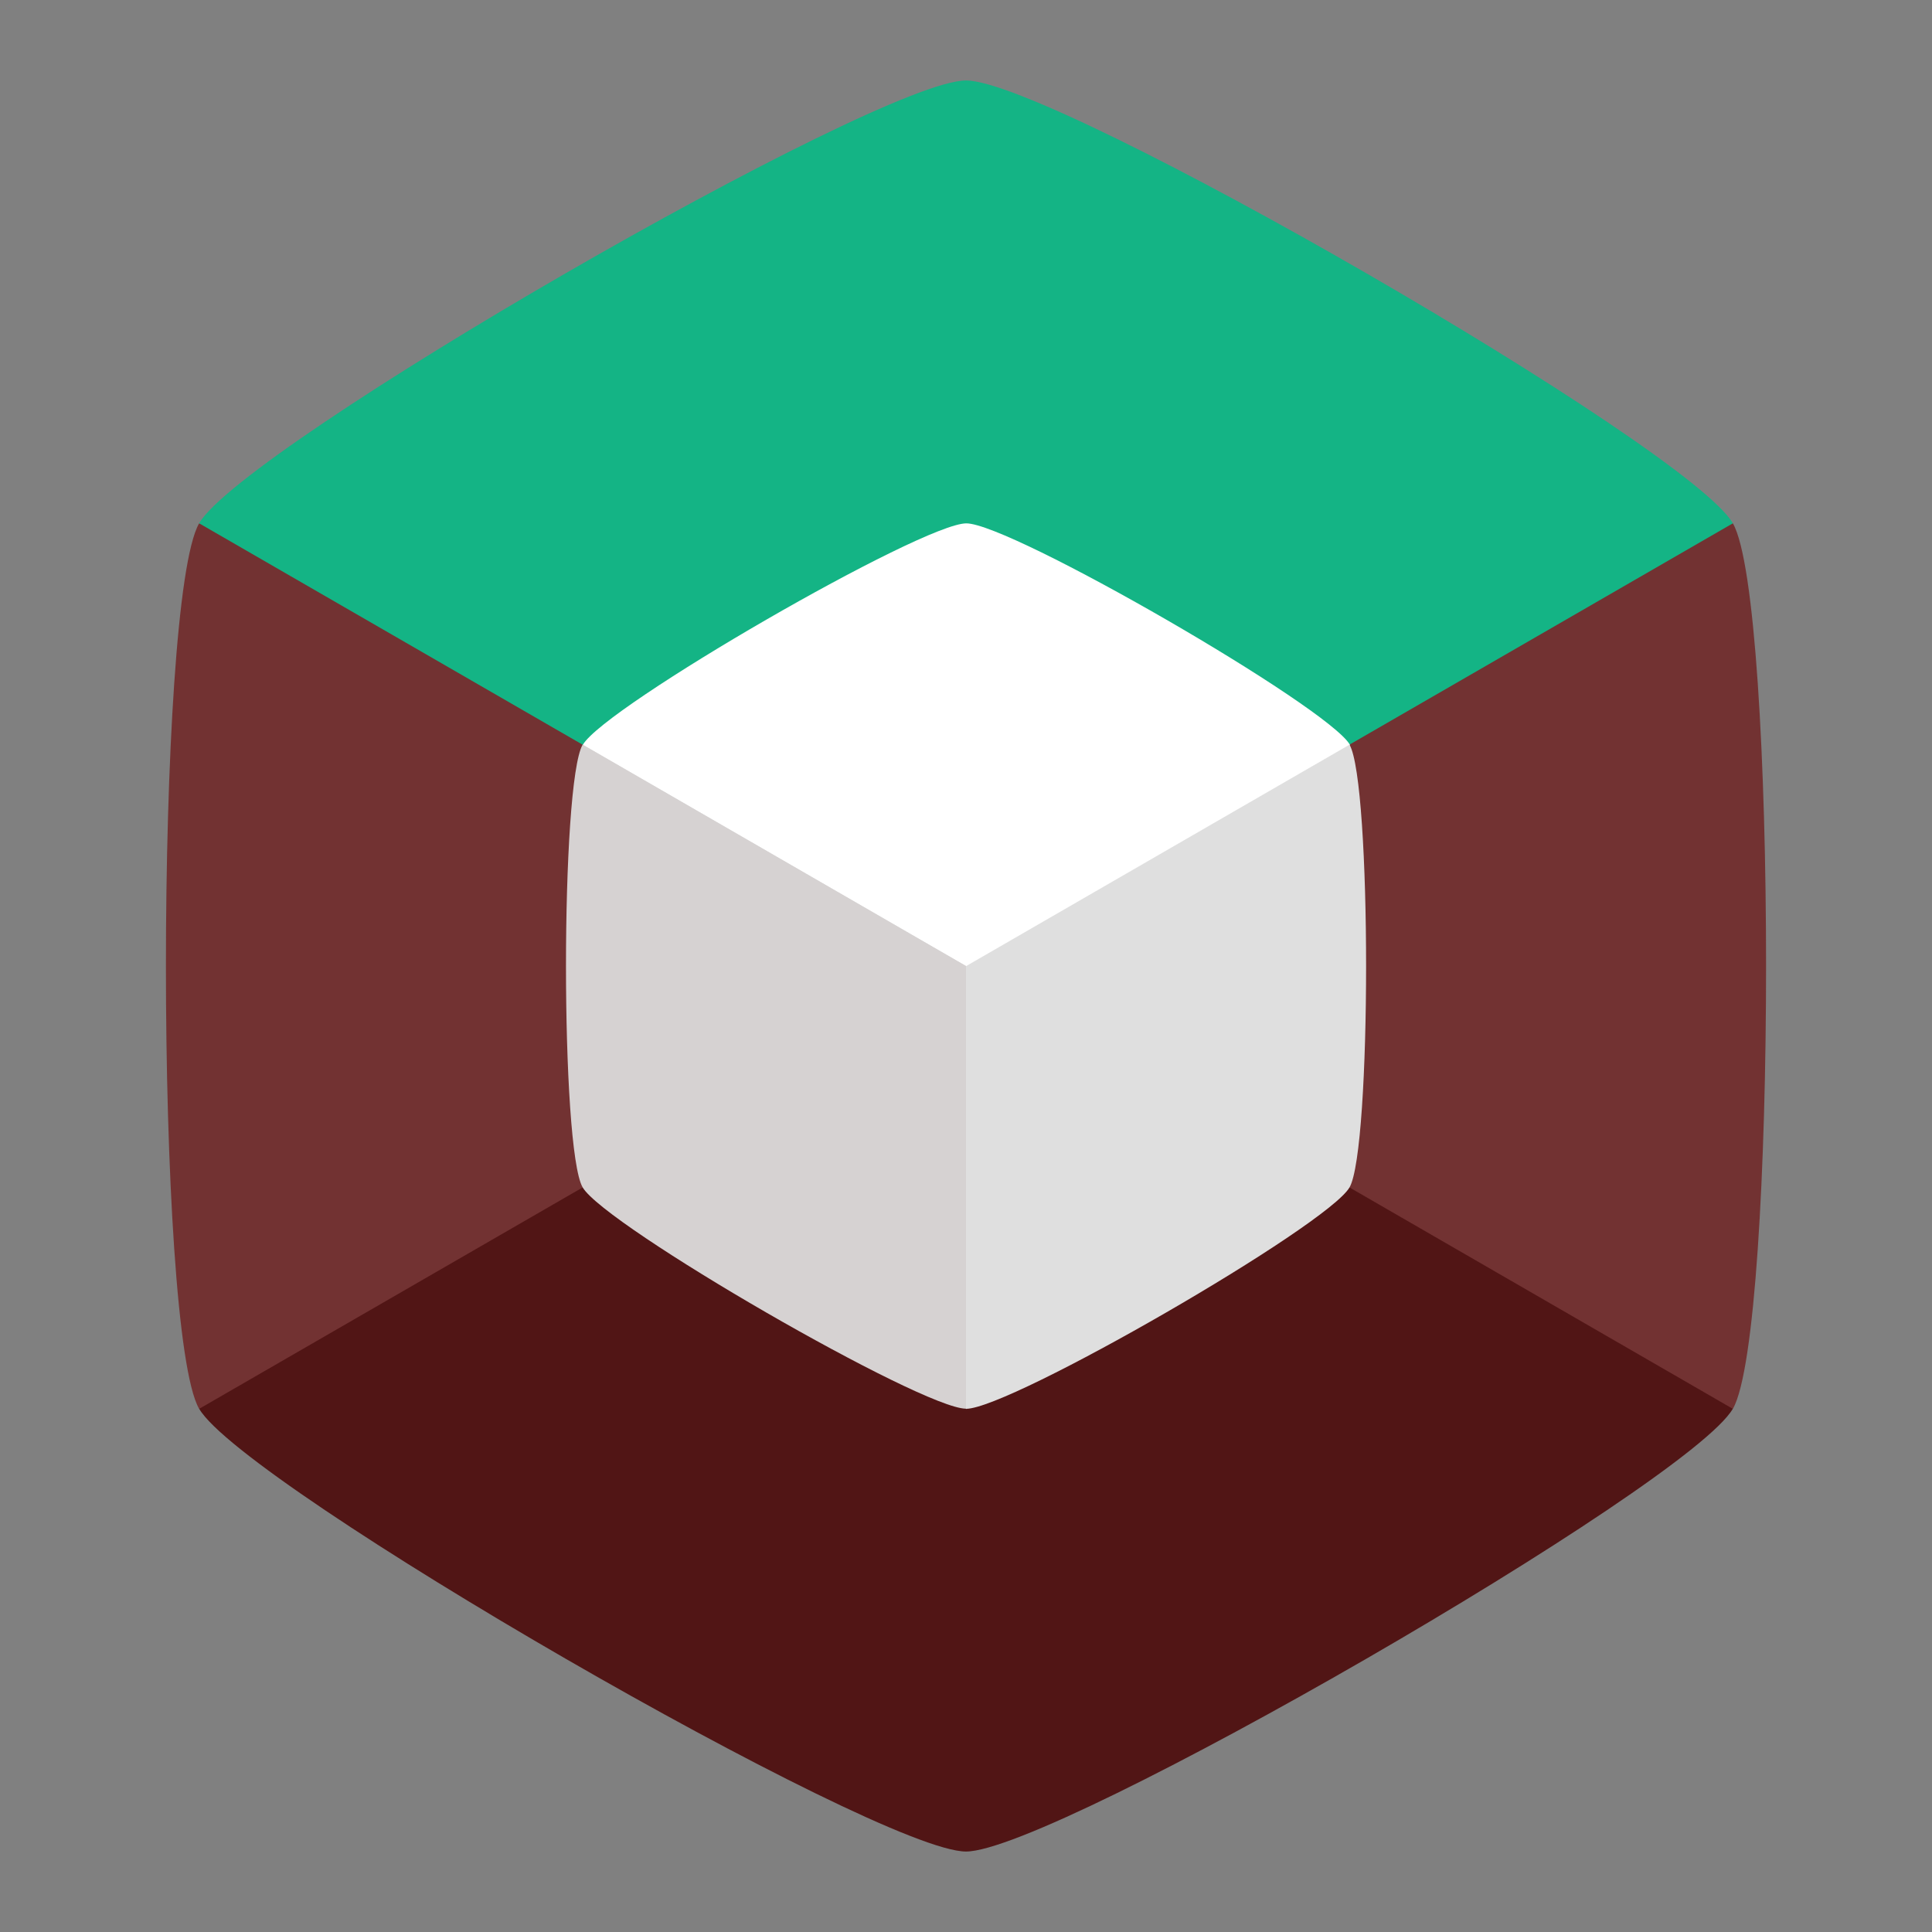 <?xml version="1.0" encoding="UTF-8" standalone="no"?>
<!-- Created with Inkscape (http://www.inkscape.org/) -->

<svg
   width="48"
   height="48"
   version="1.1"
   viewBox="0 0 12.7 12.7"
   id="svg13"
   sodipodi:docname="org.prismlauncher.PrismLauncher.svg"
   inkscape:export-filename="org.prismlauncher.PrismLauncher.png"
   inkscape:export-xdpi="96"
   inkscape:export-ydpi="96"
   inkscape:version="1.4 (e7c3feb100, 2024-10-09)"
   xmlns:inkscape="http://www.inkscape.org/namespaces/inkscape"
   xmlns:sodipodi="http://sodipodi.sourceforge.net/DTD/sodipodi-0.dtd"
   xmlns="http://www.w3.org/2000/svg"
   xmlns:svg="http://www.w3.org/2000/svg"
   xmlns:rdf="http://www.w3.org/1999/02/22-rdf-syntax-ns#"
   xmlns:cc="http://creativecommons.org/ns#"
   xmlns:dc="http://purl.org/dc/elements/1.1/">
  <rect x="0" y="0" width="12.7" height="12.7" fill="#808080" stroke="none"/>
  <defs
     id="defs13" />
  <sodipodi:namedview
     id="namedview13"
     pagecolor="#ffffff"
     bordercolor="#000000"
     borderopacity="0.25"
     inkscape:showpageshadow="2"
     inkscape:pageopacity="0.0"
     inkscape:pagecheckerboard="0"
     inkscape:deskcolor="#d1d1d1"
     showguides="true"
     inkscape:zoom="16"
     inkscape:cx="25.78125"
     inkscape:cy="19.8125"
     inkscape:window-width="1920"
     inkscape:window-height="1022"
     inkscape:window-x="0"
     inkscape:window-y="0"
     inkscape:window-maximized="1"
     inkscape:current-layer="g10" />
  <title
     id="title1">Prism Launcher Logo</title>
  <g
     stroke-width=".265"
     id="g10">
    <path
       d="m6.35 6.35"
       fill="#99cd61"
       id="path1" />
    <path
       id="path8"
       style="stroke:none;fill:#511515;fill-opacity:1"
       d="M 3.829 4.895 L 1.309 9.26 C 1.6 9.765 5.768 12.171 6.35 12.171 C 6.932 12.171 11.1 9.765 11.391 9.26 L 8.871 4.895 L 6.35 6.35 L 3.829 4.895 z " />
    <path
       d="m1.309 3.44c-0.291 0.504-0.291 5.317 0 5.821l5.041-2.91v-2.91h-5.041z"
       fill="#7a573b"
       id="path9"
       style="fill:#723232;fill-opacity:1" />
    <path
       d="m 11.391,3.44 c 0.291,0.504 0.291,5.317 0,5.821 L 6.35,6.35 V 3.44 Z"
       fill="#7a573b"
       id="path9-6"
       style="fill:#723232;fill-opacity:1;stroke-width:0.265" />
    <path
       id="path10"
       style="fill:#14b485;fill-opacity:1"
       d="M 6.35 0.529 C 5.768 0.529 1.6 2.935 1.309 3.44 L 6.35 6.35 L 11.391 3.44 C 11.1 2.935 6.932 0.529 6.35 0.529 z " />
  </g>
  <g
     transform="matrix(.88 0 0 .88 -10.906 -1.242)"
     id="g12">
    <g
       transform="translate(13.26 2.278)"
       id="g11">
      <path
         transform="matrix(.97 0 0 .97 .192 .192)"
         d="m6.35 2.939c-0.341 0-2.783 1.41-2.953 1.705l2.953 5.116 2.954-5.116c-0.171-0.295-2.613-1.705-2.954-1.705z"
         fill="#fff"
         stroke-width=".265"
         id="path11" />
    </g>
    <path
       d="m16.746 6.974 2.864 4.961c0.331 0 2.699-1.367 2.864-1.654 0.165-0.286 0.165-3.021 0-3.307l-2.864 1.654z"
       fill="#dfdfdf"
       stroke-width=".265"
       id="path12" />
  </g>
  <path
     d="m3.83 4.895c-0.146 0.252-0.146 2.658 0 2.91 0.146 0.252 2.229 1.455 2.52 1.455v-2.91z"
     fill="#d6d2d2"
     stroke-width=".265"
     id="path13" />
</svg>
